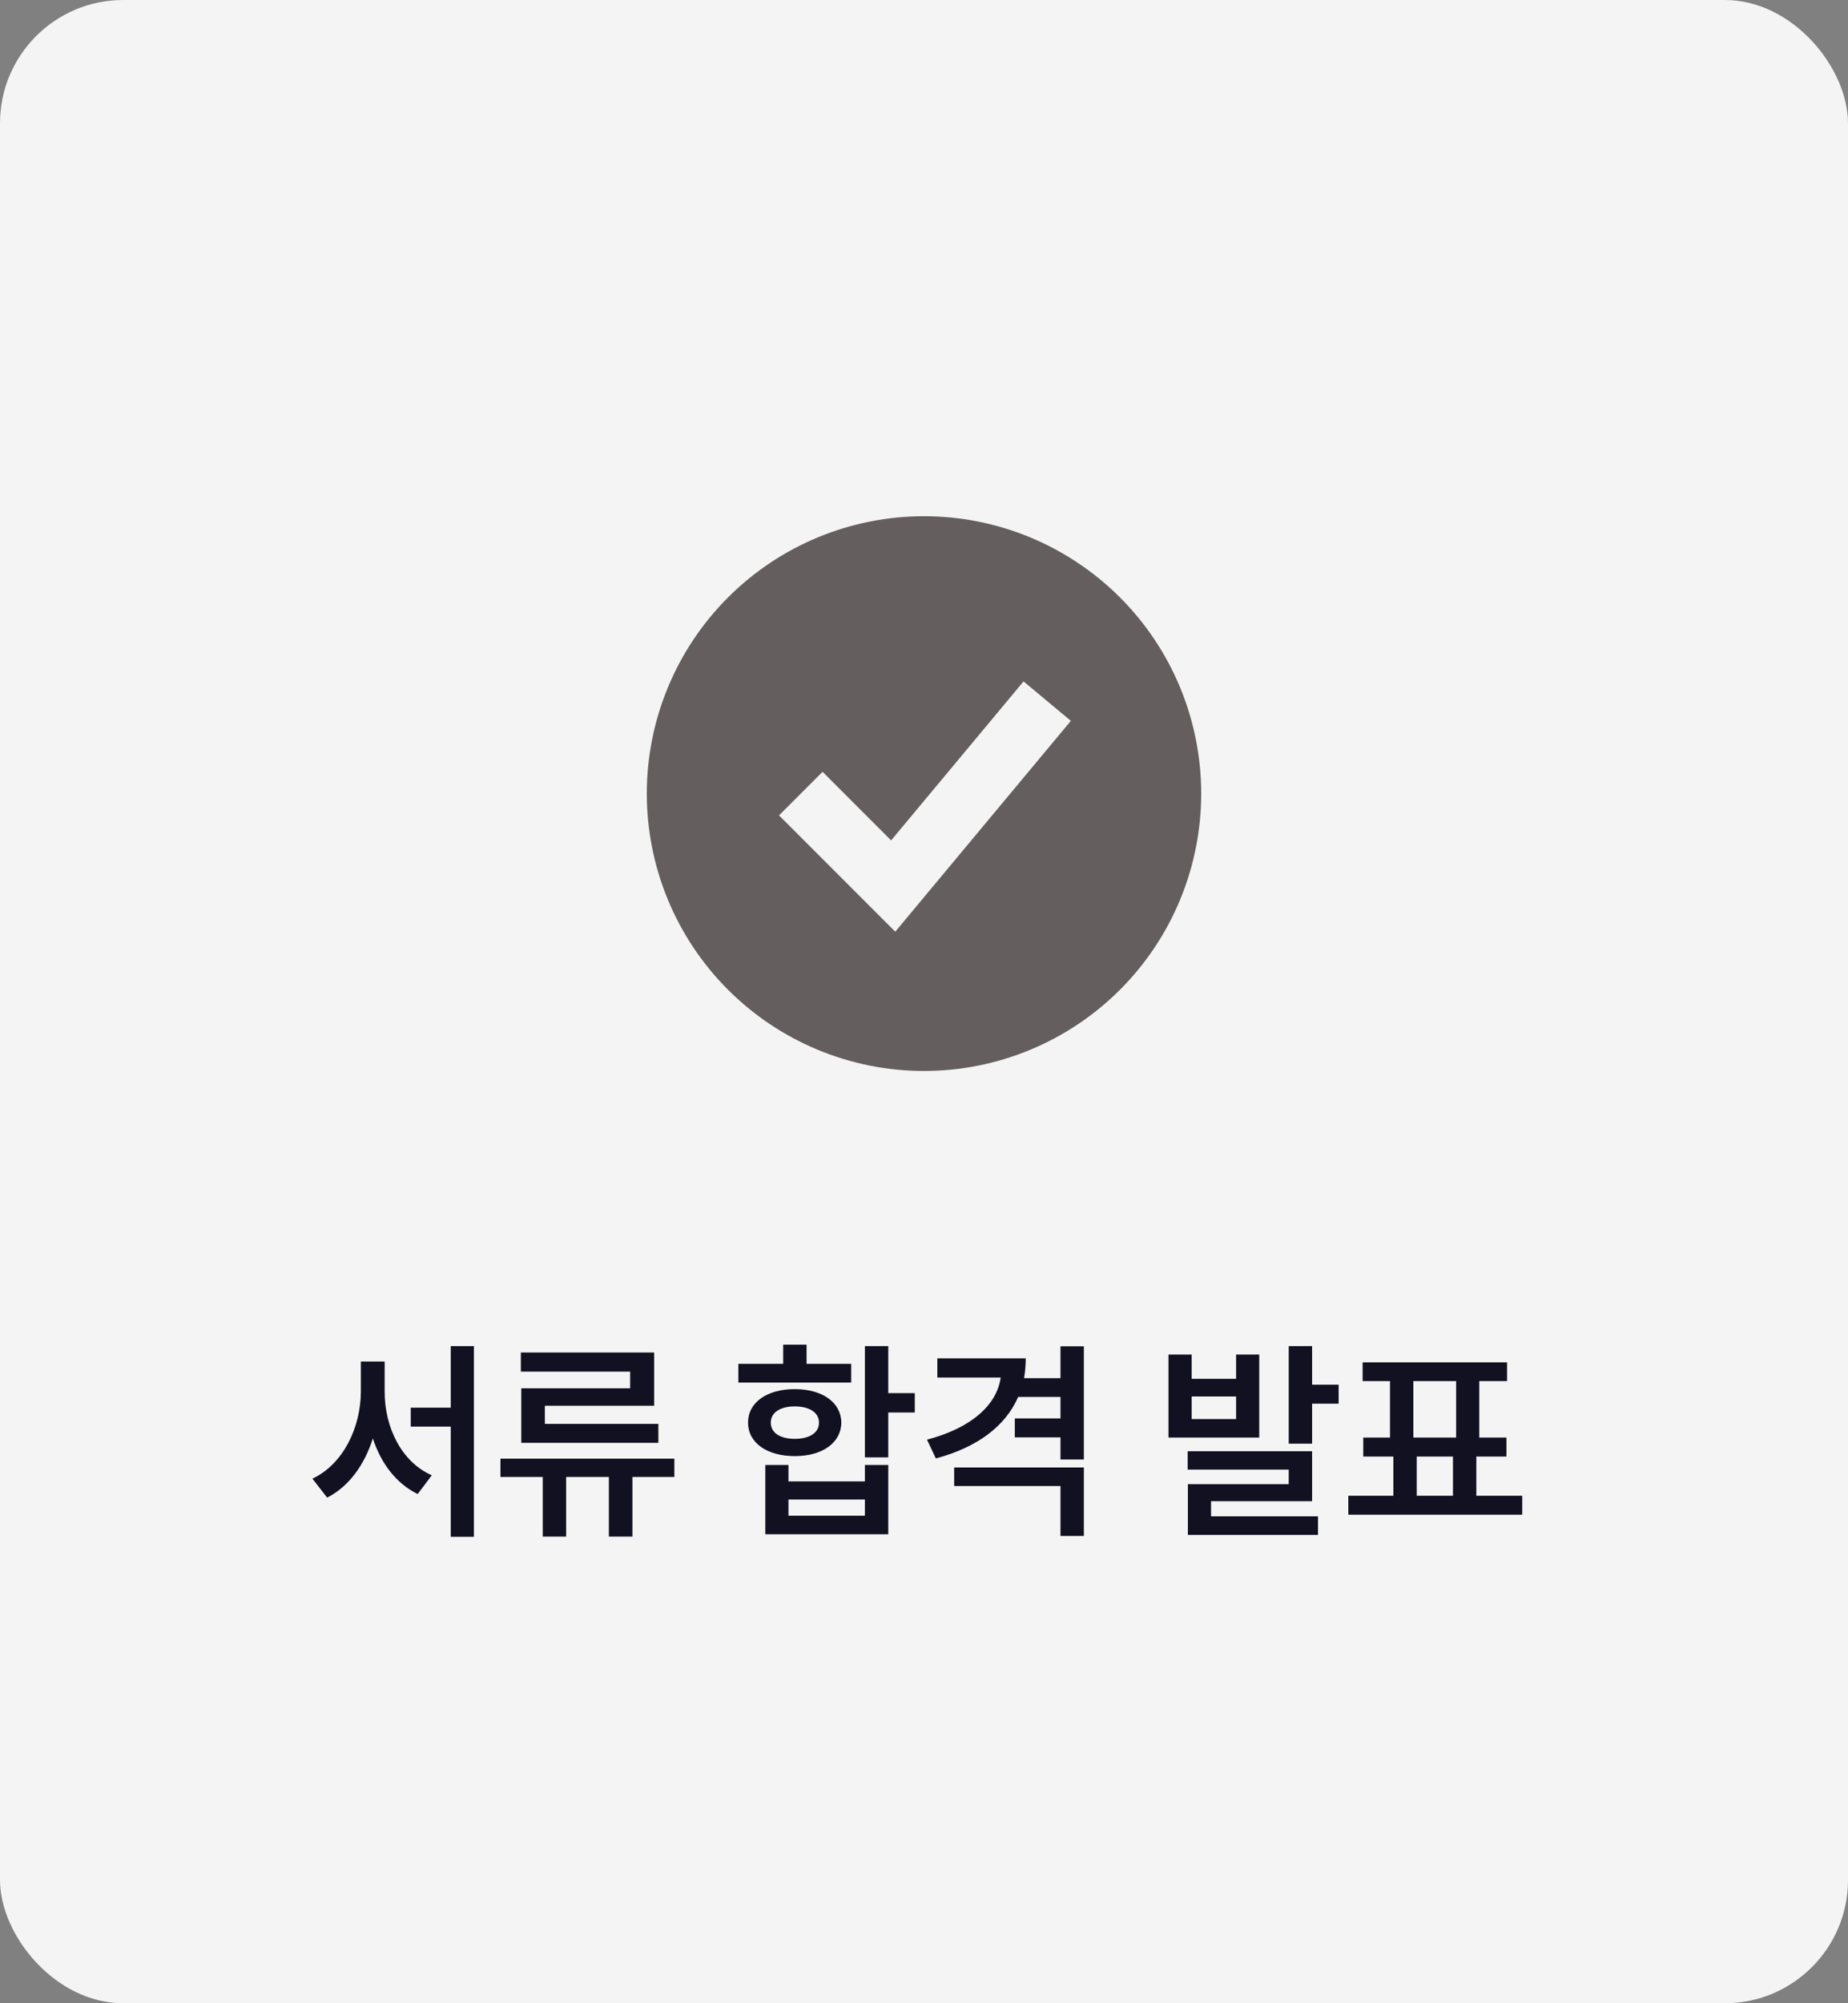<svg width="120" height="130" viewBox="0 0 120 130" fill="none" xmlns="http://www.w3.org/2000/svg">
<rect x="0" y="0" width="120" height="130" fill="#808080" stroke="none"/>
<rect width="120" height="130" rx="8" fill="#F4F4F4"/>
<path fill-rule="evenodd" clip-rule="evenodd" d="M60 69.5C62.364 69.5 64.704 69.034 66.888 68.13C69.072 67.225 71.056 65.899 72.728 64.228C74.399 62.556 75.725 60.572 76.63 58.388C77.534 56.204 78 53.864 78 51.5C78 49.136 77.534 46.796 76.63 44.612C75.725 42.428 74.399 40.444 72.728 38.772C71.056 37.101 69.072 35.775 66.888 34.87C64.704 33.966 62.364 33.5 60 33.5C55.226 33.5 50.648 35.396 47.272 38.772C43.896 42.148 42 46.726 42 51.5C42 56.274 43.896 60.852 47.272 64.228C50.648 67.604 55.226 69.5 60 69.5ZM59.536 58.78L69.536 46.78L66.464 44.22L57.864 54.538L53.414 50.086L50.586 52.914L56.586 58.914L58.134 60.462L59.536 58.78Z" fill="#645E5E"/>
<path d="M24.977 90.324C24.977 92.621 26.07 94.877 28.039 95.738L27.123 96.955C25.722 96.272 24.737 94.959 24.211 93.346C23.671 95.048 22.666 96.463 21.244 97.188L20.287 95.957C22.297 95.014 23.418 92.635 23.432 90.324V88.356H24.977V90.324ZM30.773 87.357V99.731H29.27V92.58H26.672V91.35H29.27V87.357H30.773ZM43.789 94.658V95.848H41.068V99.717H39.537V95.848H36.762V99.717H35.244V95.848H32.496V94.658H43.789ZM42.477 87.768V91.227H35.381V92.402H42.75V93.633H33.85V90.092H40.918V89.012H33.822V87.768H42.477ZM57.68 87.357V90.406H59.402V91.664H57.68V94.576H56.162V87.357H57.68ZM51.199 95.068V96.135H56.162V95.068H57.68V99.566H49.695V95.068H51.199ZM51.199 98.363H56.162V97.311H51.199V98.363ZM55.273 88.506V89.723H47.945V88.506H50.857V87.262H52.375V88.506H55.273ZM51.609 90.147C53.4 90.147 54.617 91.008 54.631 92.32C54.617 93.633 53.4 94.494 51.609 94.494C49.805 94.494 48.574 93.633 48.574 92.32C48.574 91.008 49.805 90.147 51.609 90.147ZM51.609 91.268C50.666 91.268 50.051 91.664 50.051 92.32C50.051 92.99 50.666 93.373 51.609 93.373C52.553 93.373 53.182 92.99 53.182 92.32C53.182 91.664 52.553 91.268 51.609 91.268ZM66.607 88.15C66.607 88.602 66.566 89.025 66.498 89.436H68.863V87.371H70.381V94.713H68.863V93.277H65.897V92.047H68.863V90.652H66.115C65.281 92.573 63.429 93.934 60.77 94.644L60.195 93.428C63.046 92.676 64.721 91.206 64.981 89.394H60.865V88.15H66.607ZM70.381 95.232V99.676H68.863V96.436H61.959V95.232H70.381ZM77.381 87.904V89.477H80.266V87.904H81.769V93.291H75.877V87.904H77.381ZM77.381 92.088H80.266V90.625H77.381V92.088ZM85.201 87.357V89.859H86.924V91.09H85.201V93.688H83.684V87.357H85.201ZM85.201 94.18V97.42H78.639V98.404H85.584V99.607H77.135V96.312H83.684V95.369H77.121V94.18H85.201ZM98.846 97.064V98.295H87.553V97.064H90.478V94.522H88.523V93.291H90.26V89.627H88.482V88.41H97.861V89.627H96.057V93.291H97.82V94.522H95.865V97.064H98.846ZM91.777 93.291H94.553V89.627H91.777V93.291ZM91.996 97.064H94.348V94.522H91.996V97.064Z" fill="#121121"/>
</svg>
